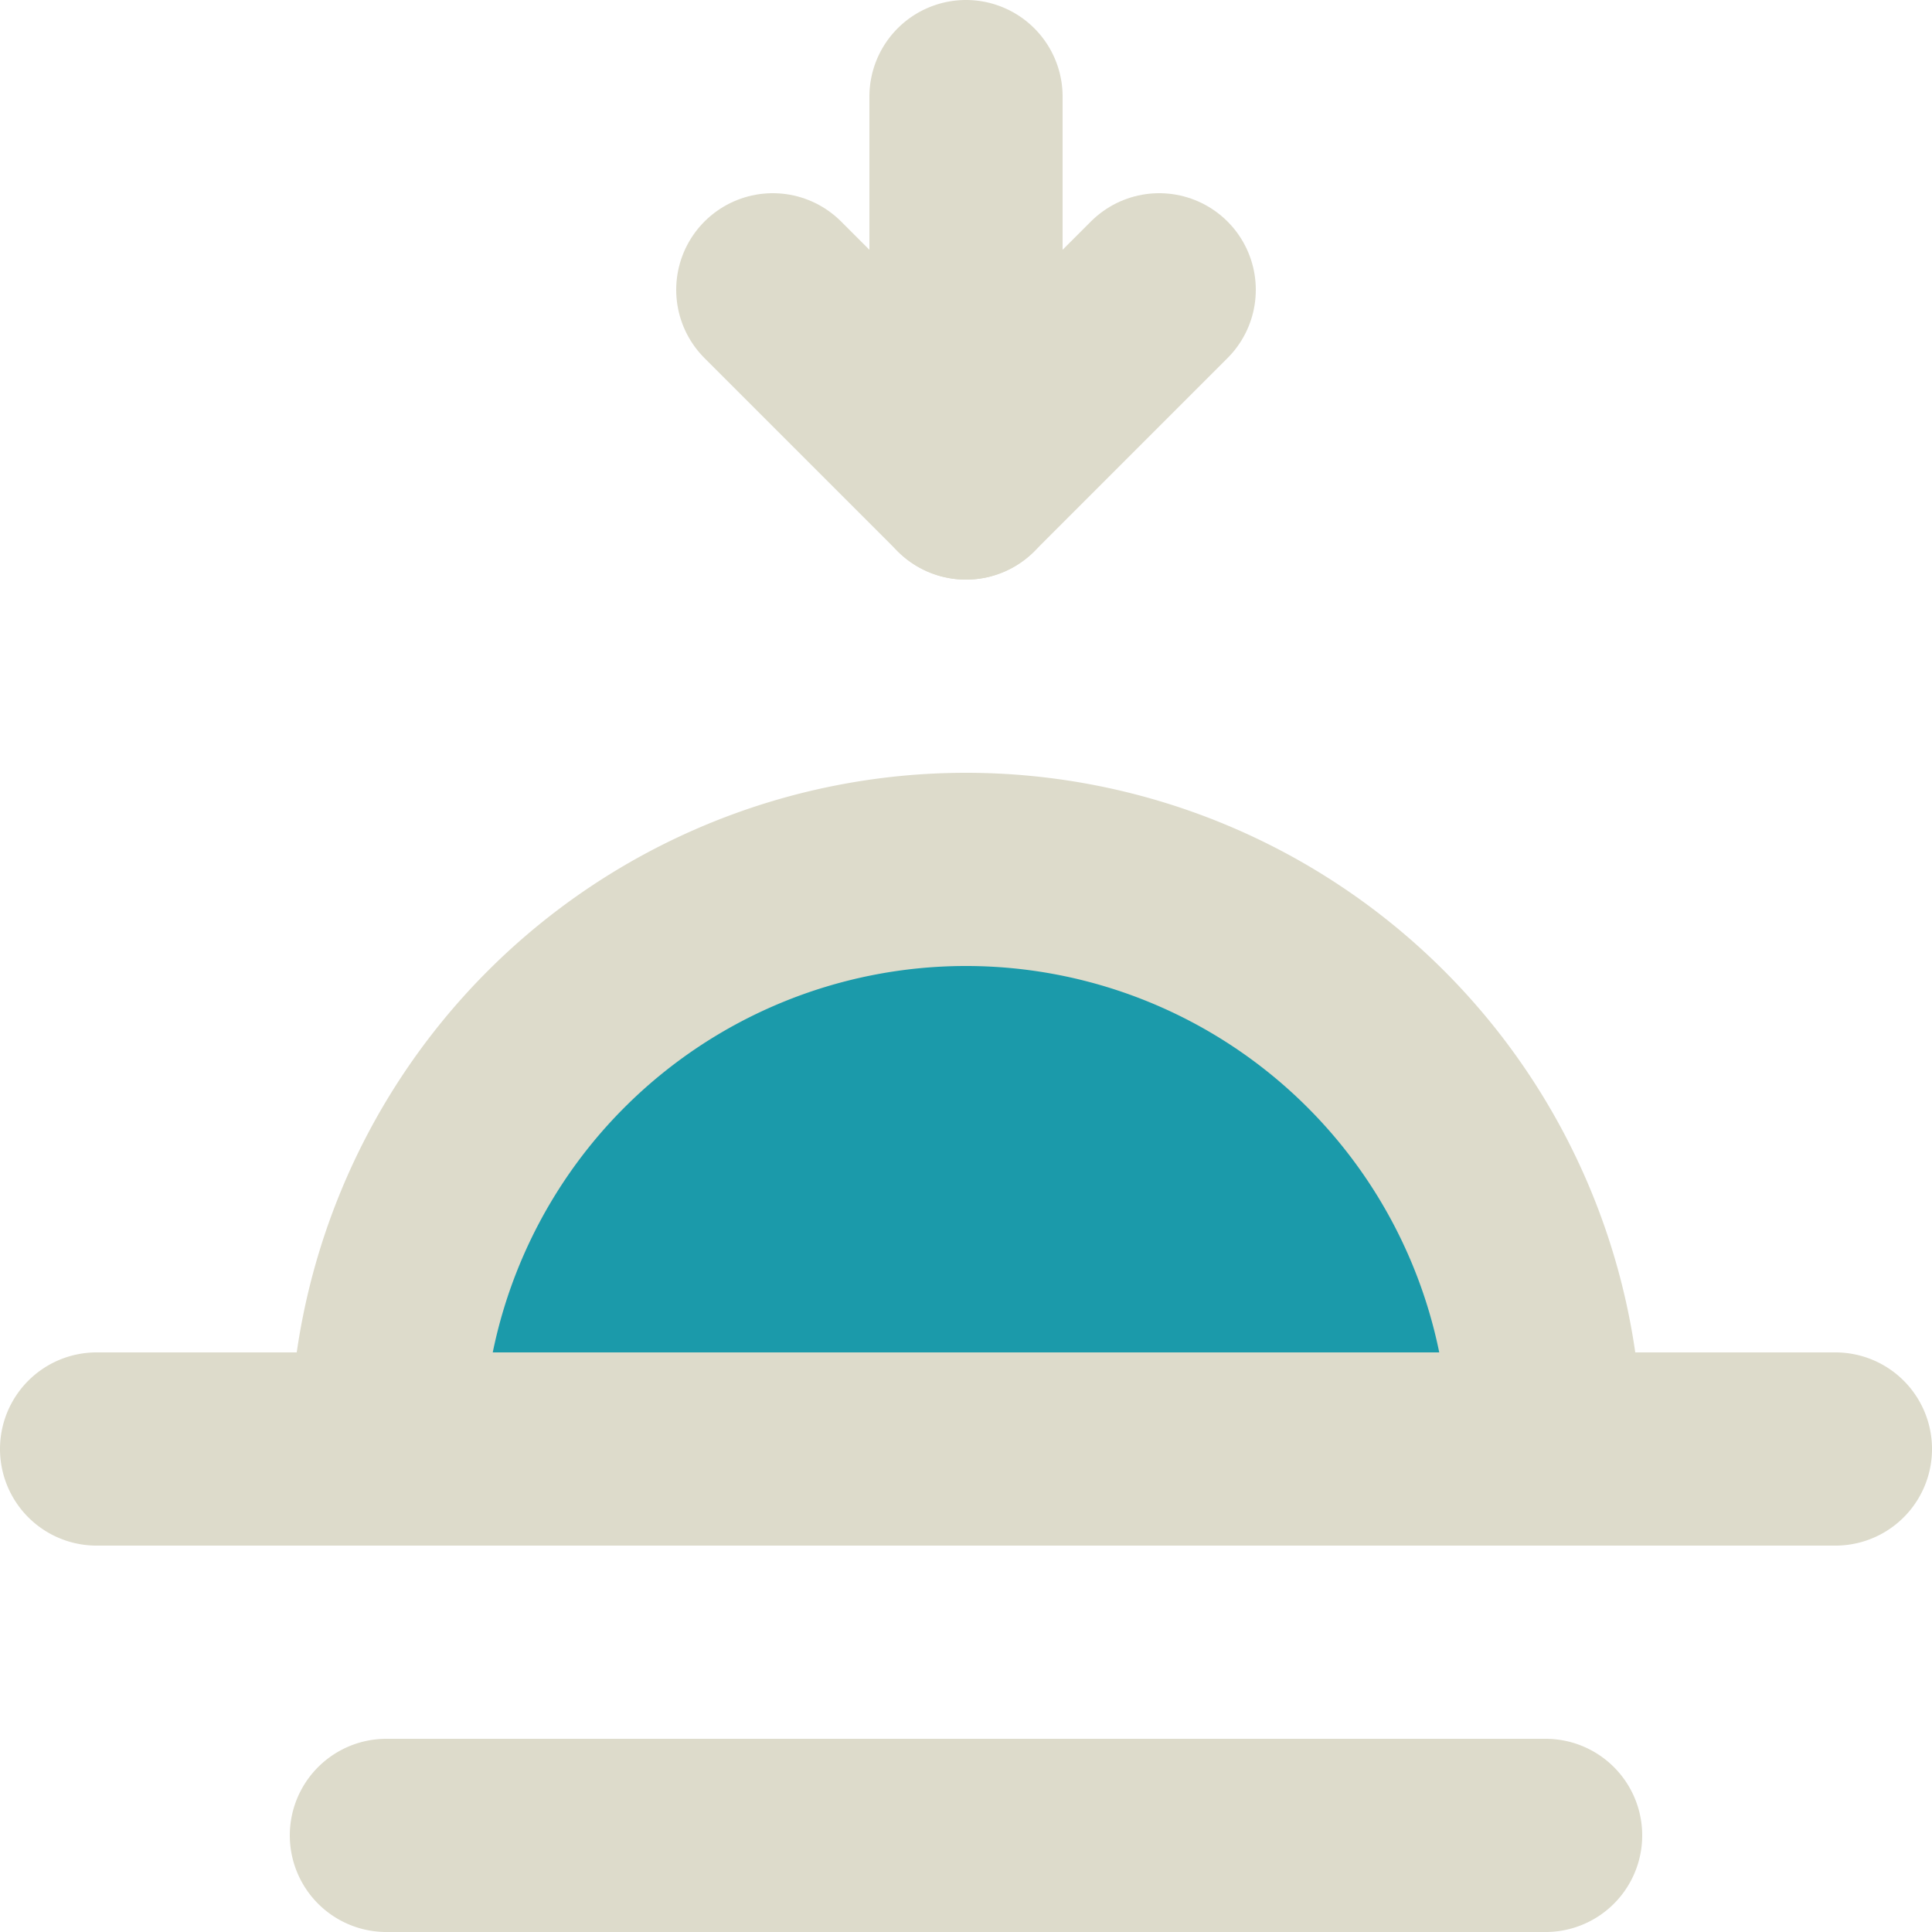 <svg width="800px" height="800px" viewBox="0 0 20 20" xmlns="http://www.w3.org/2000/svg">
  <g id="sunrise" transform="translate(-2 -2)">
    <path id="secondary" fill="#1B9AAA" d="M18,17H6a6,6,0,0,1,12,0Z"/>
    <path id="primary" d="M18,17H6a6,6,0,0,1,12,0ZM3,17H21M6,21H18M12,3V7" fill="none" stroke="#DDDBCB" stroke-linecap="round" stroke-linejoin="round" stroke-width="2"/>
    <path id="primary-2" data-name="primary" d="M10,5l2,2,2-2" fill="none" stroke="#DDDBCB" stroke-linecap="round" stroke-linejoin="round" stroke-width="2"/>
  </g>
</svg>